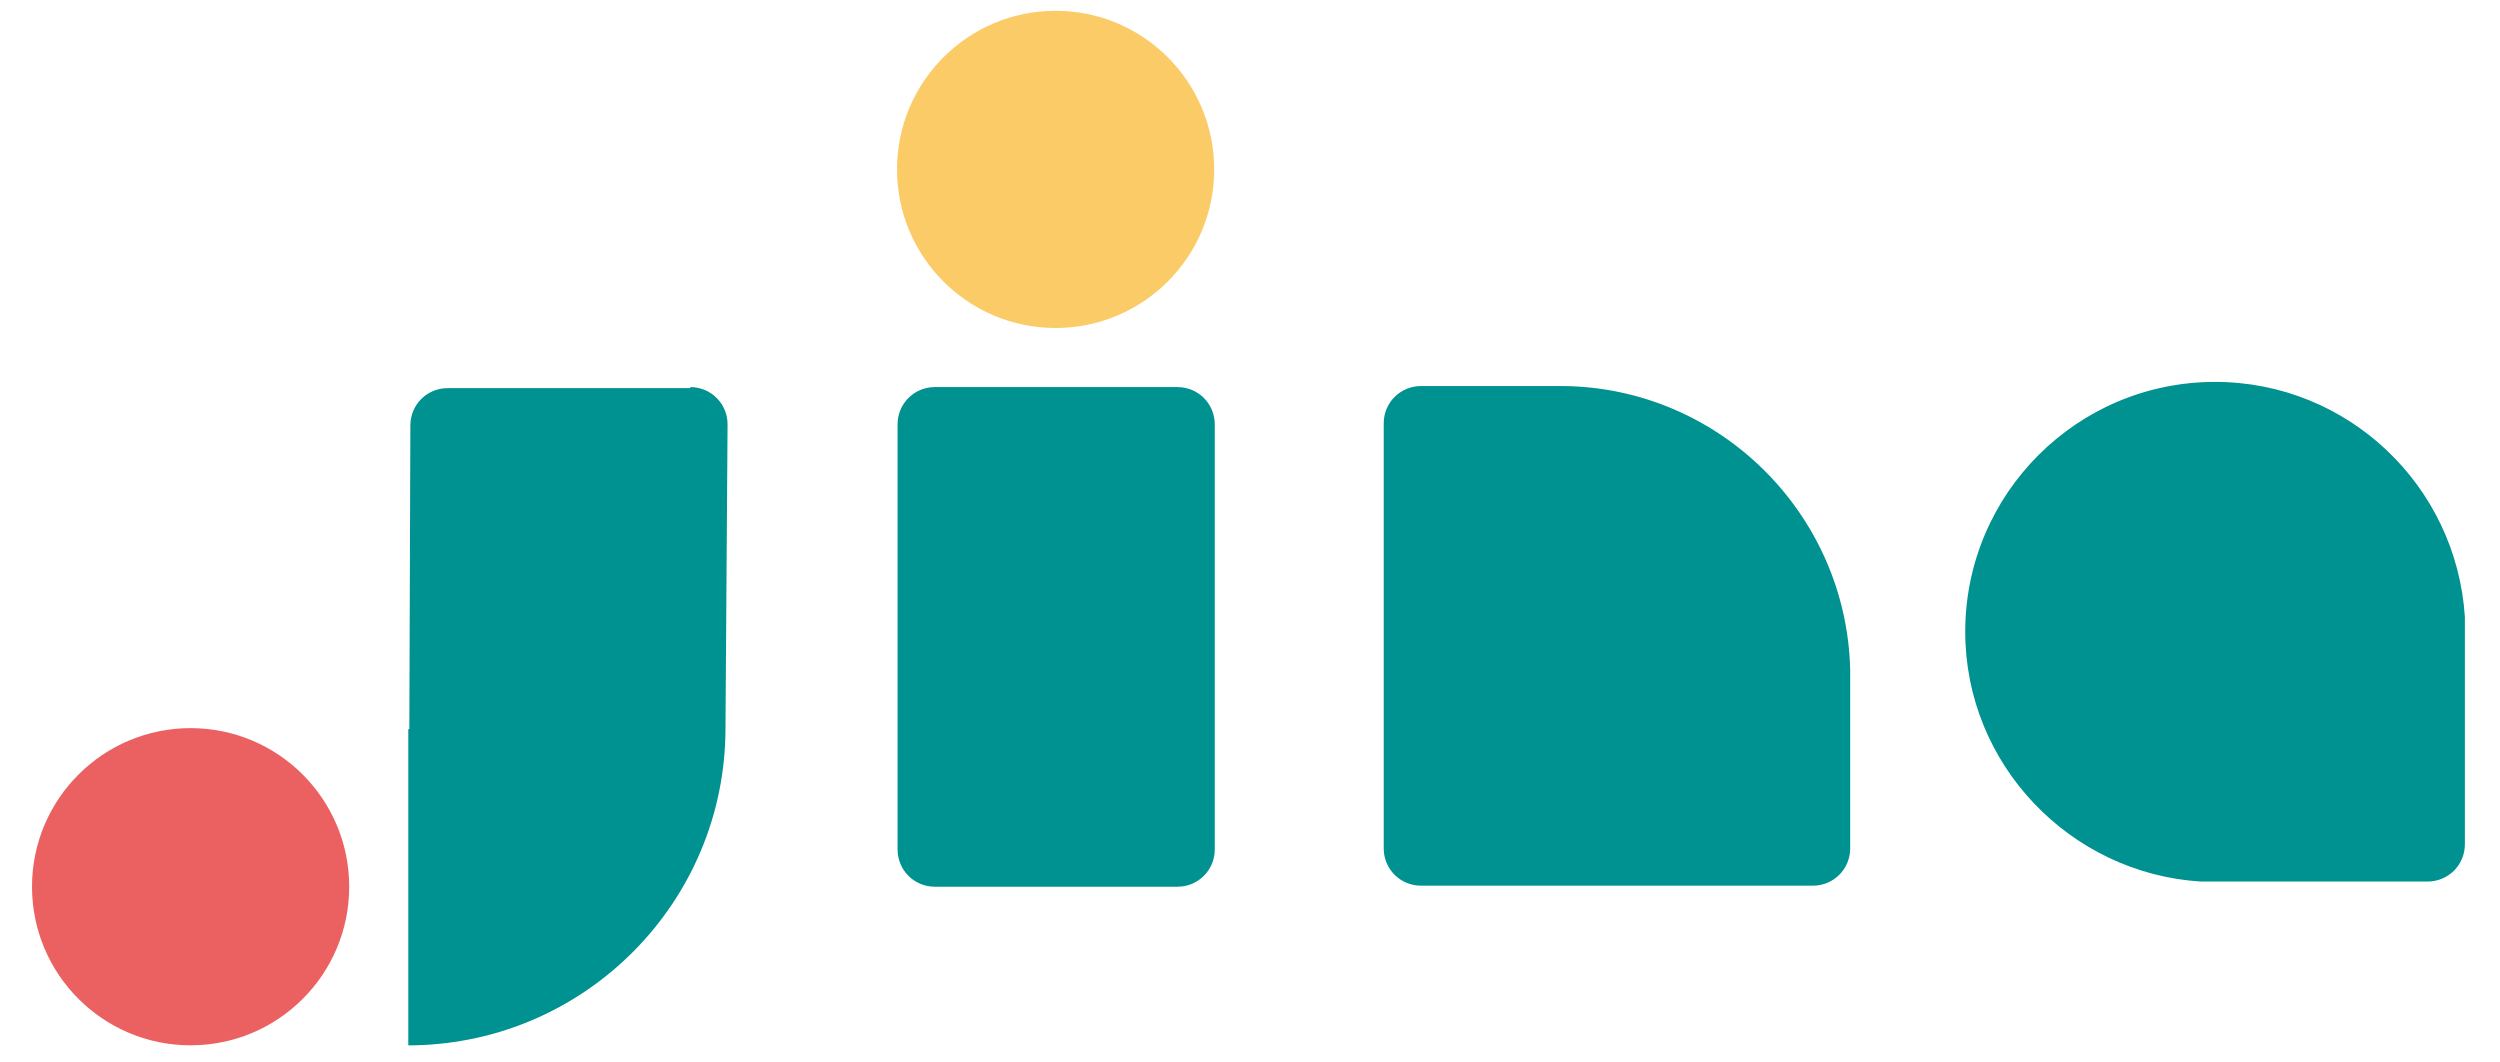 <svg
	width="80"
	height="34"
	viewBox="0 0 94 41"
	fill="none"
	xmlns="http://www.w3.org/2000/svg"
	aria-label="JinaAI Logo"
	className="css-cpoyws"
>
	<g clip-path="url(#clip0_824_857)">
		<path
			d="M6.12 40.337C9.5 40.337 12.24 37.597 12.24 34.217C12.24 30.837 9.5 28.097 6.12 28.097C2.74 28.097 0 30.837 0 34.217C0 37.597 2.74 40.337 6.12 40.337Z"
			fill="#EB6161"
		></path>
		<path
			fill-rule="evenodd"
			clip-rule="evenodd"
			d="M25.4 14.937C26.2 14.937 26.84 15.577 26.84 16.377L26.76 28.097C26.76 34.777 21.4 40.217 14.72 40.337H14.52V28.137H14.56L14.6 16.417C14.6 15.617 15.24 14.977 16.04 14.977H25.4V14.937V14.937ZM44.2 14.937C45 14.937 45.64 15.577 45.64 16.377V32.777C45.64 33.577 45 34.217 44.2 34.217H34.84C34.04 34.217 33.4 33.577 33.4 32.777V16.377C33.4 15.577 34.04 14.937 34.84 14.937H44.2V14.937ZM58.92 14.897H59.12C65.12 14.977 70 19.817 70.16 25.817V32.737C70.16 33.537 69.52 34.177 68.72 34.177H53.6C52.8 34.177 52.16 33.537 52.16 32.737V16.337C52.16 15.537 52.8 14.897 53.6 14.897H58.92V14.897ZM83.68 34.017C78.64 33.697 74.6 29.497 74.6 24.377C74.6 19.057 78.92 14.737 84.24 14.737C89.36 14.737 93.56 18.737 93.88 23.817V32.577C93.88 33.377 93.24 34.017 92.44 34.017H83.68V34.017Z"
			fill="#009191"
		></path>
		<path
			d="M39.499 12.657C42.879 12.657 45.619 9.917 45.619 6.537C45.619 3.157 42.879 0.417 39.499 0.417C36.119 0.417 33.379 3.157 33.379 6.537C33.379 9.917 36.119 12.657 39.499 12.657Z"
			fill="#FBCB67"
		></path>
	</g>
	<defs>
		<clipPath id="clip0_824_857">
			<rect
				width="94"
				height="40"
				fill="white"
				transform="translate(0 0.417)"
			></rect>
		</clipPath>
	</defs>
</svg>
